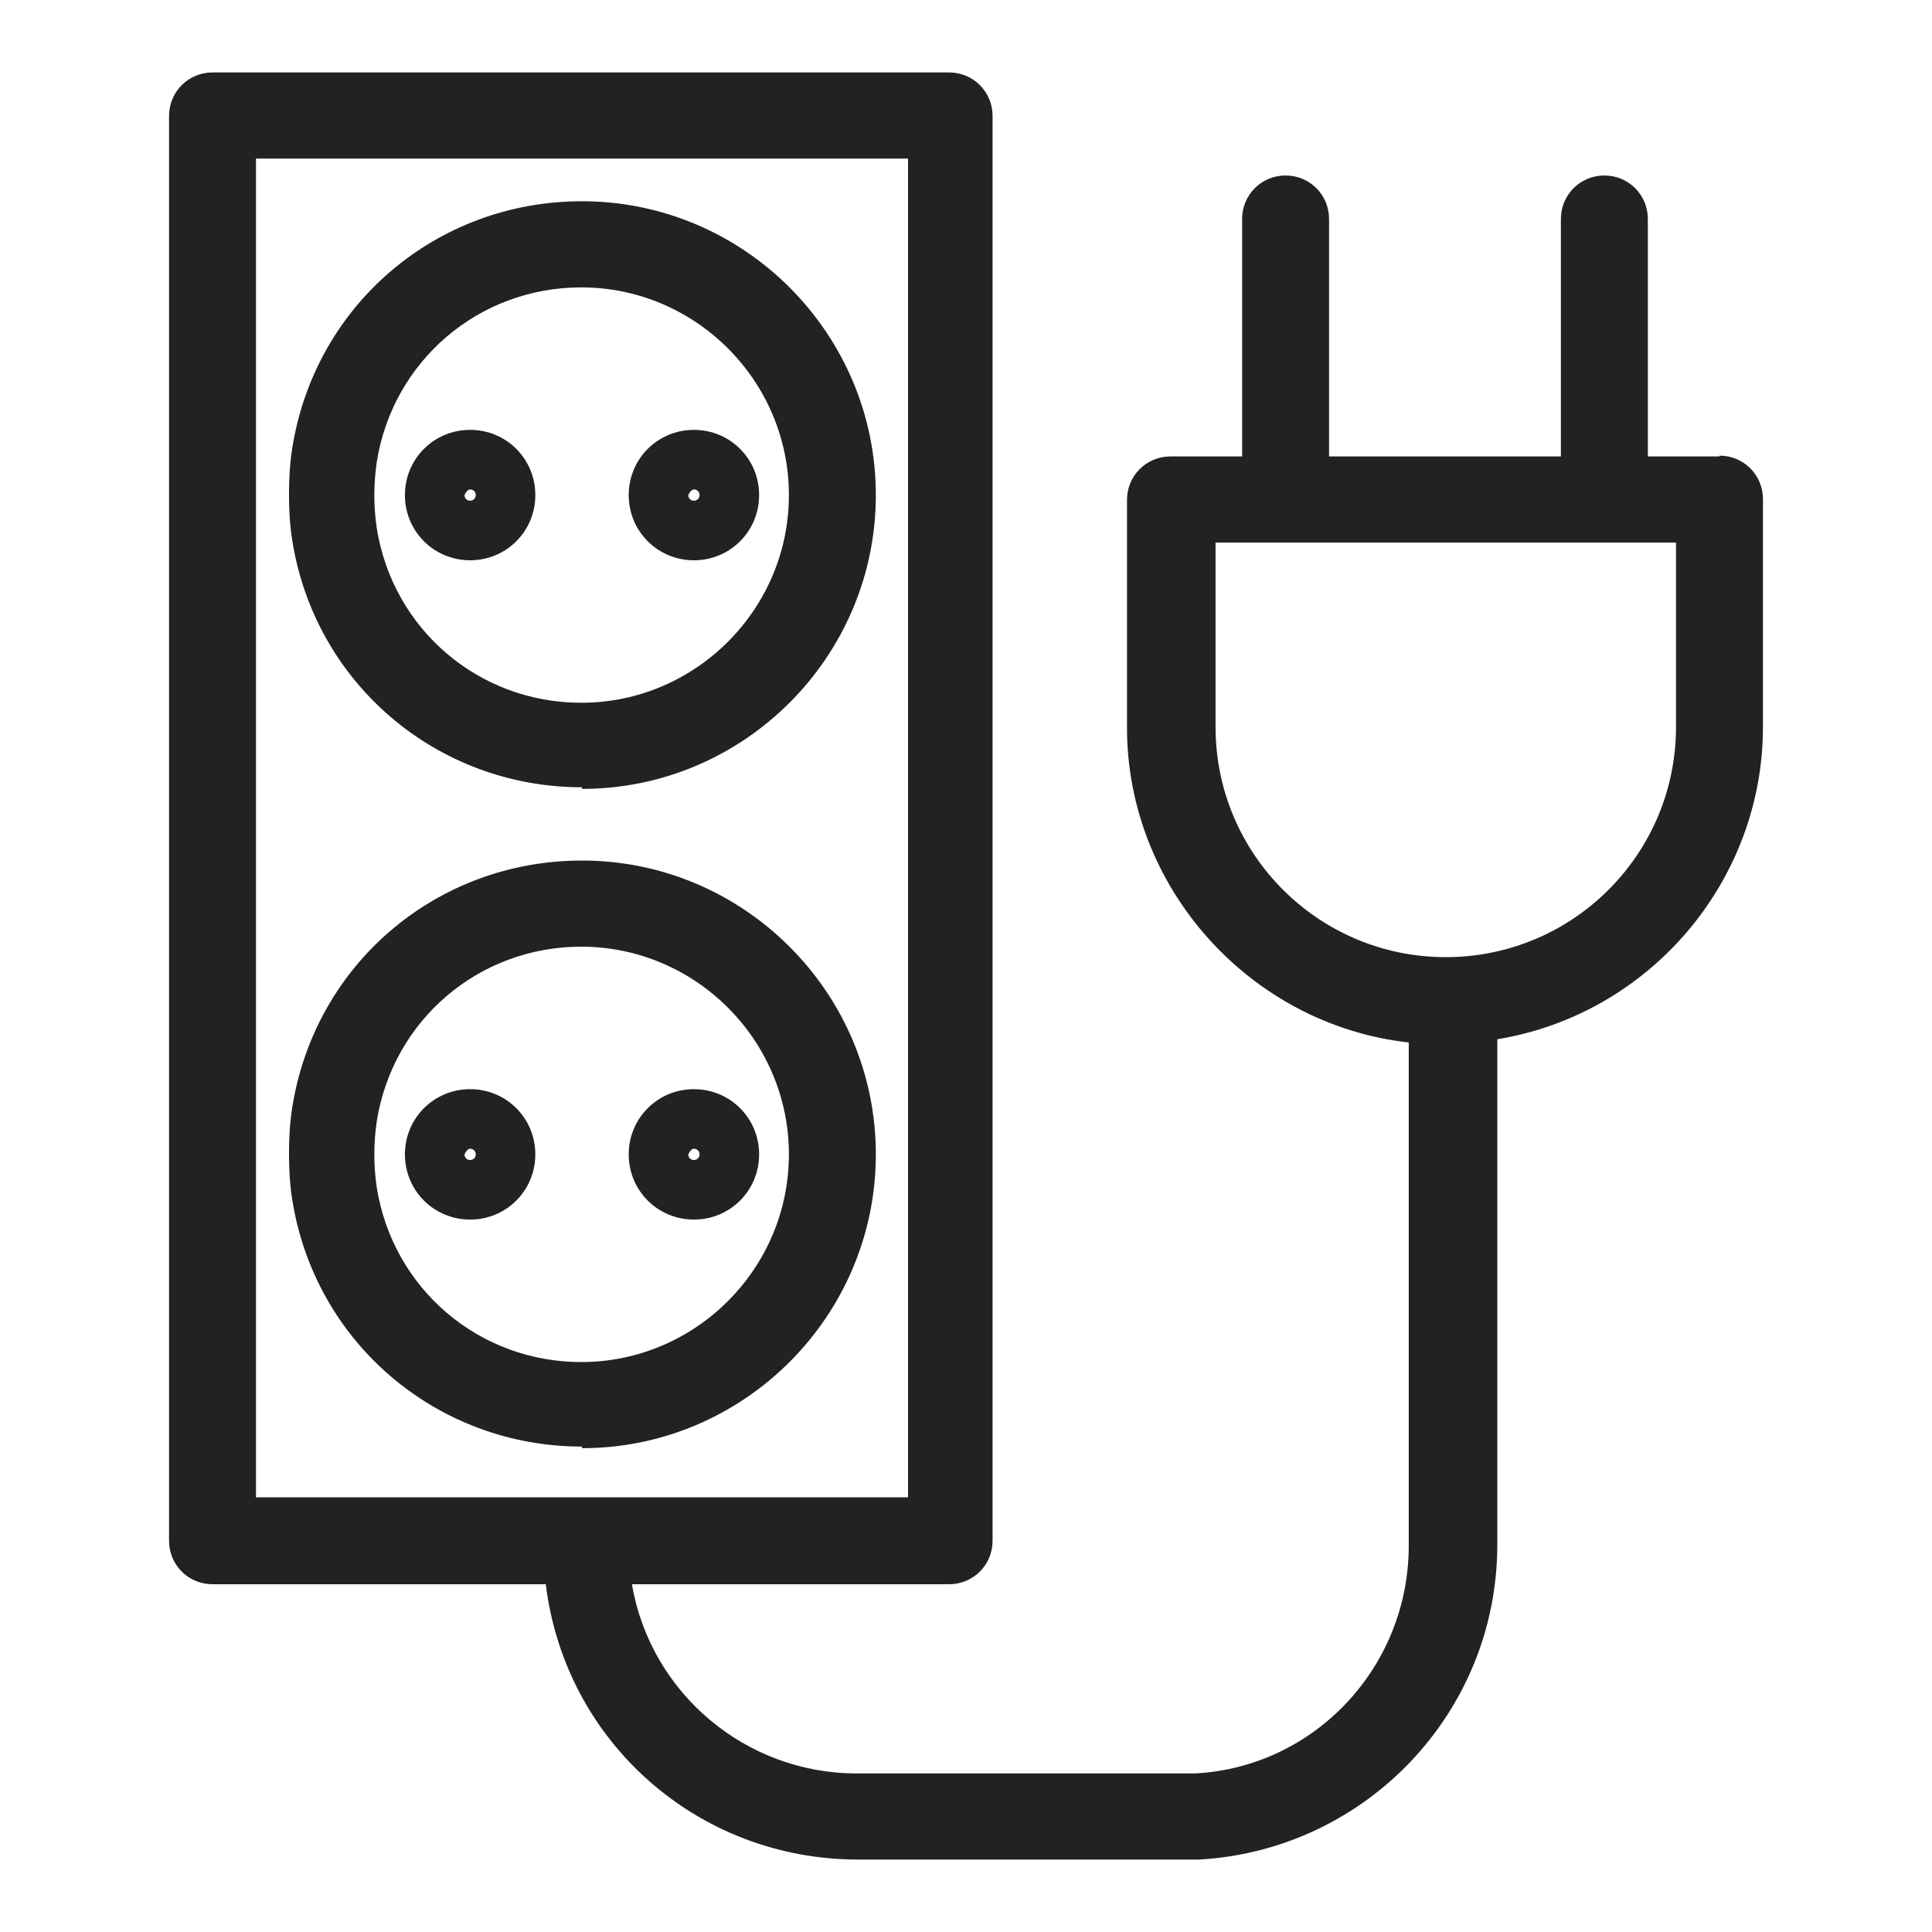 <svg width="24" height="24" viewBox="0 0 24 24" fill="none" xmlns="http://www.w3.org/2000/svg">
<g id="power plug_S 1">
<g id="Group">
<path id="Vector" d="M7.23 9.8C9.24 9.8 10.88 8.16 10.88 6.15C10.88 4.14 9.24 2.5 7.23 2.5C5.42 2.5 3.91 3.79 3.63 5.57C3.6 5.76 3.59 5.95 3.59 6.14C3.59 6.33 3.6 6.52 3.63 6.71C3.91 8.49 5.43 9.78 7.23 9.78V9.8ZM4.65 6.15C4.65 6.02 4.66 5.88 4.68 5.74C4.88 4.48 5.95 3.57 7.22 3.57C8.64 3.57 9.8 4.73 9.8 6.15C9.8 7.57 8.64 8.73 7.22 8.73C5.95 8.73 4.88 7.82 4.68 6.56C4.66 6.42 4.65 6.29 4.65 6.15Z" fill="#222222"/>
<path id="Vector_2" d="M6.65 6.15C6.65 5.7 6.29 5.34 5.84 5.34C5.39 5.34 5.03 5.7 5.03 6.15C5.03 6.6 5.39 6.96 5.84 6.96C6.29 6.96 6.65 6.6 6.65 6.15ZM5.77 6.15C5.77 6.15 5.8 6.08 5.84 6.08C5.88 6.08 5.91 6.11 5.91 6.15C5.91 6.19 5.88 6.22 5.84 6.22C5.8 6.22 5.77 6.19 5.77 6.15Z" fill="#222222"/>
<path id="Vector_3" d="M8.62 6.96C9.07 6.96 9.43 6.6 9.43 6.15C9.43 5.7 9.07 5.34 8.62 5.34C8.17 5.34 7.81 5.7 7.81 6.15C7.81 6.6 8.17 6.96 8.62 6.96V6.96ZM8.55 6.15C8.55 6.15 8.58 6.08 8.62 6.08C8.66 6.08 8.69 6.11 8.69 6.15C8.69 6.19 8.66 6.22 8.62 6.22C8.58 6.22 8.55 6.19 8.55 6.15Z" fill="#222222"/>
<path id="Vector_4" d="M7.23 17.99C9.24 17.99 10.88 16.35 10.88 14.34C10.88 12.33 9.24 10.69 7.23 10.69C5.42 10.69 3.91 11.98 3.63 13.76C3.6 13.95 3.59 14.14 3.59 14.33C3.59 14.52 3.6 14.71 3.63 14.9C3.91 16.68 5.43 17.97 7.23 17.97V17.99ZM4.65 14.34C4.65 14.21 4.66 14.07 4.68 13.93C4.88 12.67 5.95 11.76 7.22 11.76C8.64 11.76 9.8 12.92 9.8 14.34C9.8 15.76 8.64 16.92 7.22 16.92C5.95 16.92 4.88 16.01 4.68 14.75C4.66 14.61 4.65 14.48 4.65 14.34Z" fill="#222222"/>
<path id="Vector_5" d="M6.65 14.34C6.65 13.89 6.29 13.53 5.84 13.53C5.39 13.53 5.03 13.89 5.03 14.34C5.03 14.79 5.39 15.15 5.84 15.15C6.29 15.15 6.65 14.79 6.65 14.34ZM5.77 14.34C5.77 14.34 5.8 14.27 5.84 14.27C5.88 14.27 5.91 14.3 5.91 14.34C5.91 14.38 5.88 14.41 5.84 14.41C5.8 14.41 5.77 14.38 5.77 14.34Z" fill="#222222"/>
<path id="Vector_6" d="M8.62 15.15C9.07 15.15 9.43 14.79 9.43 14.34C9.43 13.89 9.07 13.53 8.62 13.53C8.17 13.53 7.81 13.89 7.81 14.34C7.81 14.79 8.17 15.15 8.62 15.15ZM8.55 14.34C8.55 14.34 8.58 14.27 8.62 14.27C8.66 14.27 8.69 14.3 8.69 14.34C8.69 14.38 8.66 14.41 8.62 14.41C8.58 14.41 8.55 14.38 8.55 14.34Z" fill="#222222"/>
<path id="Vector_7" d="M21.36 5.67H20.47V2.72C20.47 2.42 20.23 2.18 19.93 2.18C19.63 2.18 19.39 2.42 19.39 2.72V5.67H16.51V2.72C16.51 2.42 16.27 2.18 15.97 2.18C15.67 2.18 15.43 2.42 15.43 2.72V5.67H14.54C14.24 5.67 14 5.91 14 6.21V9.04C14 11.03 15.53 12.73 17.5 12.95V19.2C17.5 20.71 16.33 21.95 14.85 22.03H10.64C9.26 22.03 8.08 21.03 7.85 19.68H11.79C12.09 19.68 12.33 19.44 12.33 19.14V1.44C12.33 1.14 12.09 0.9 11.79 0.9H2.64C2.34 0.9 2.1 1.14 2.1 1.44V19.14C2.1 19.44 2.34 19.68 2.64 19.68H6.78C7.02 21.64 8.67 23.1 10.66 23.1H14.9C16.97 22.98 18.6 21.27 18.6 19.19V12.91C20.49 12.6 21.9 10.95 21.9 9.03V6.2C21.9 5.9 21.66 5.66 21.36 5.66V5.67ZM20.82 6.74V9.03C20.82 10.61 19.54 11.89 17.96 11.89C16.38 11.89 15.1 10.61 15.1 9.03V6.74H20.83H20.82ZM11.28 1.97V18.6H3.18V1.97H11.28Z" fill="#222222"/>
</g>
</g>
</svg>
